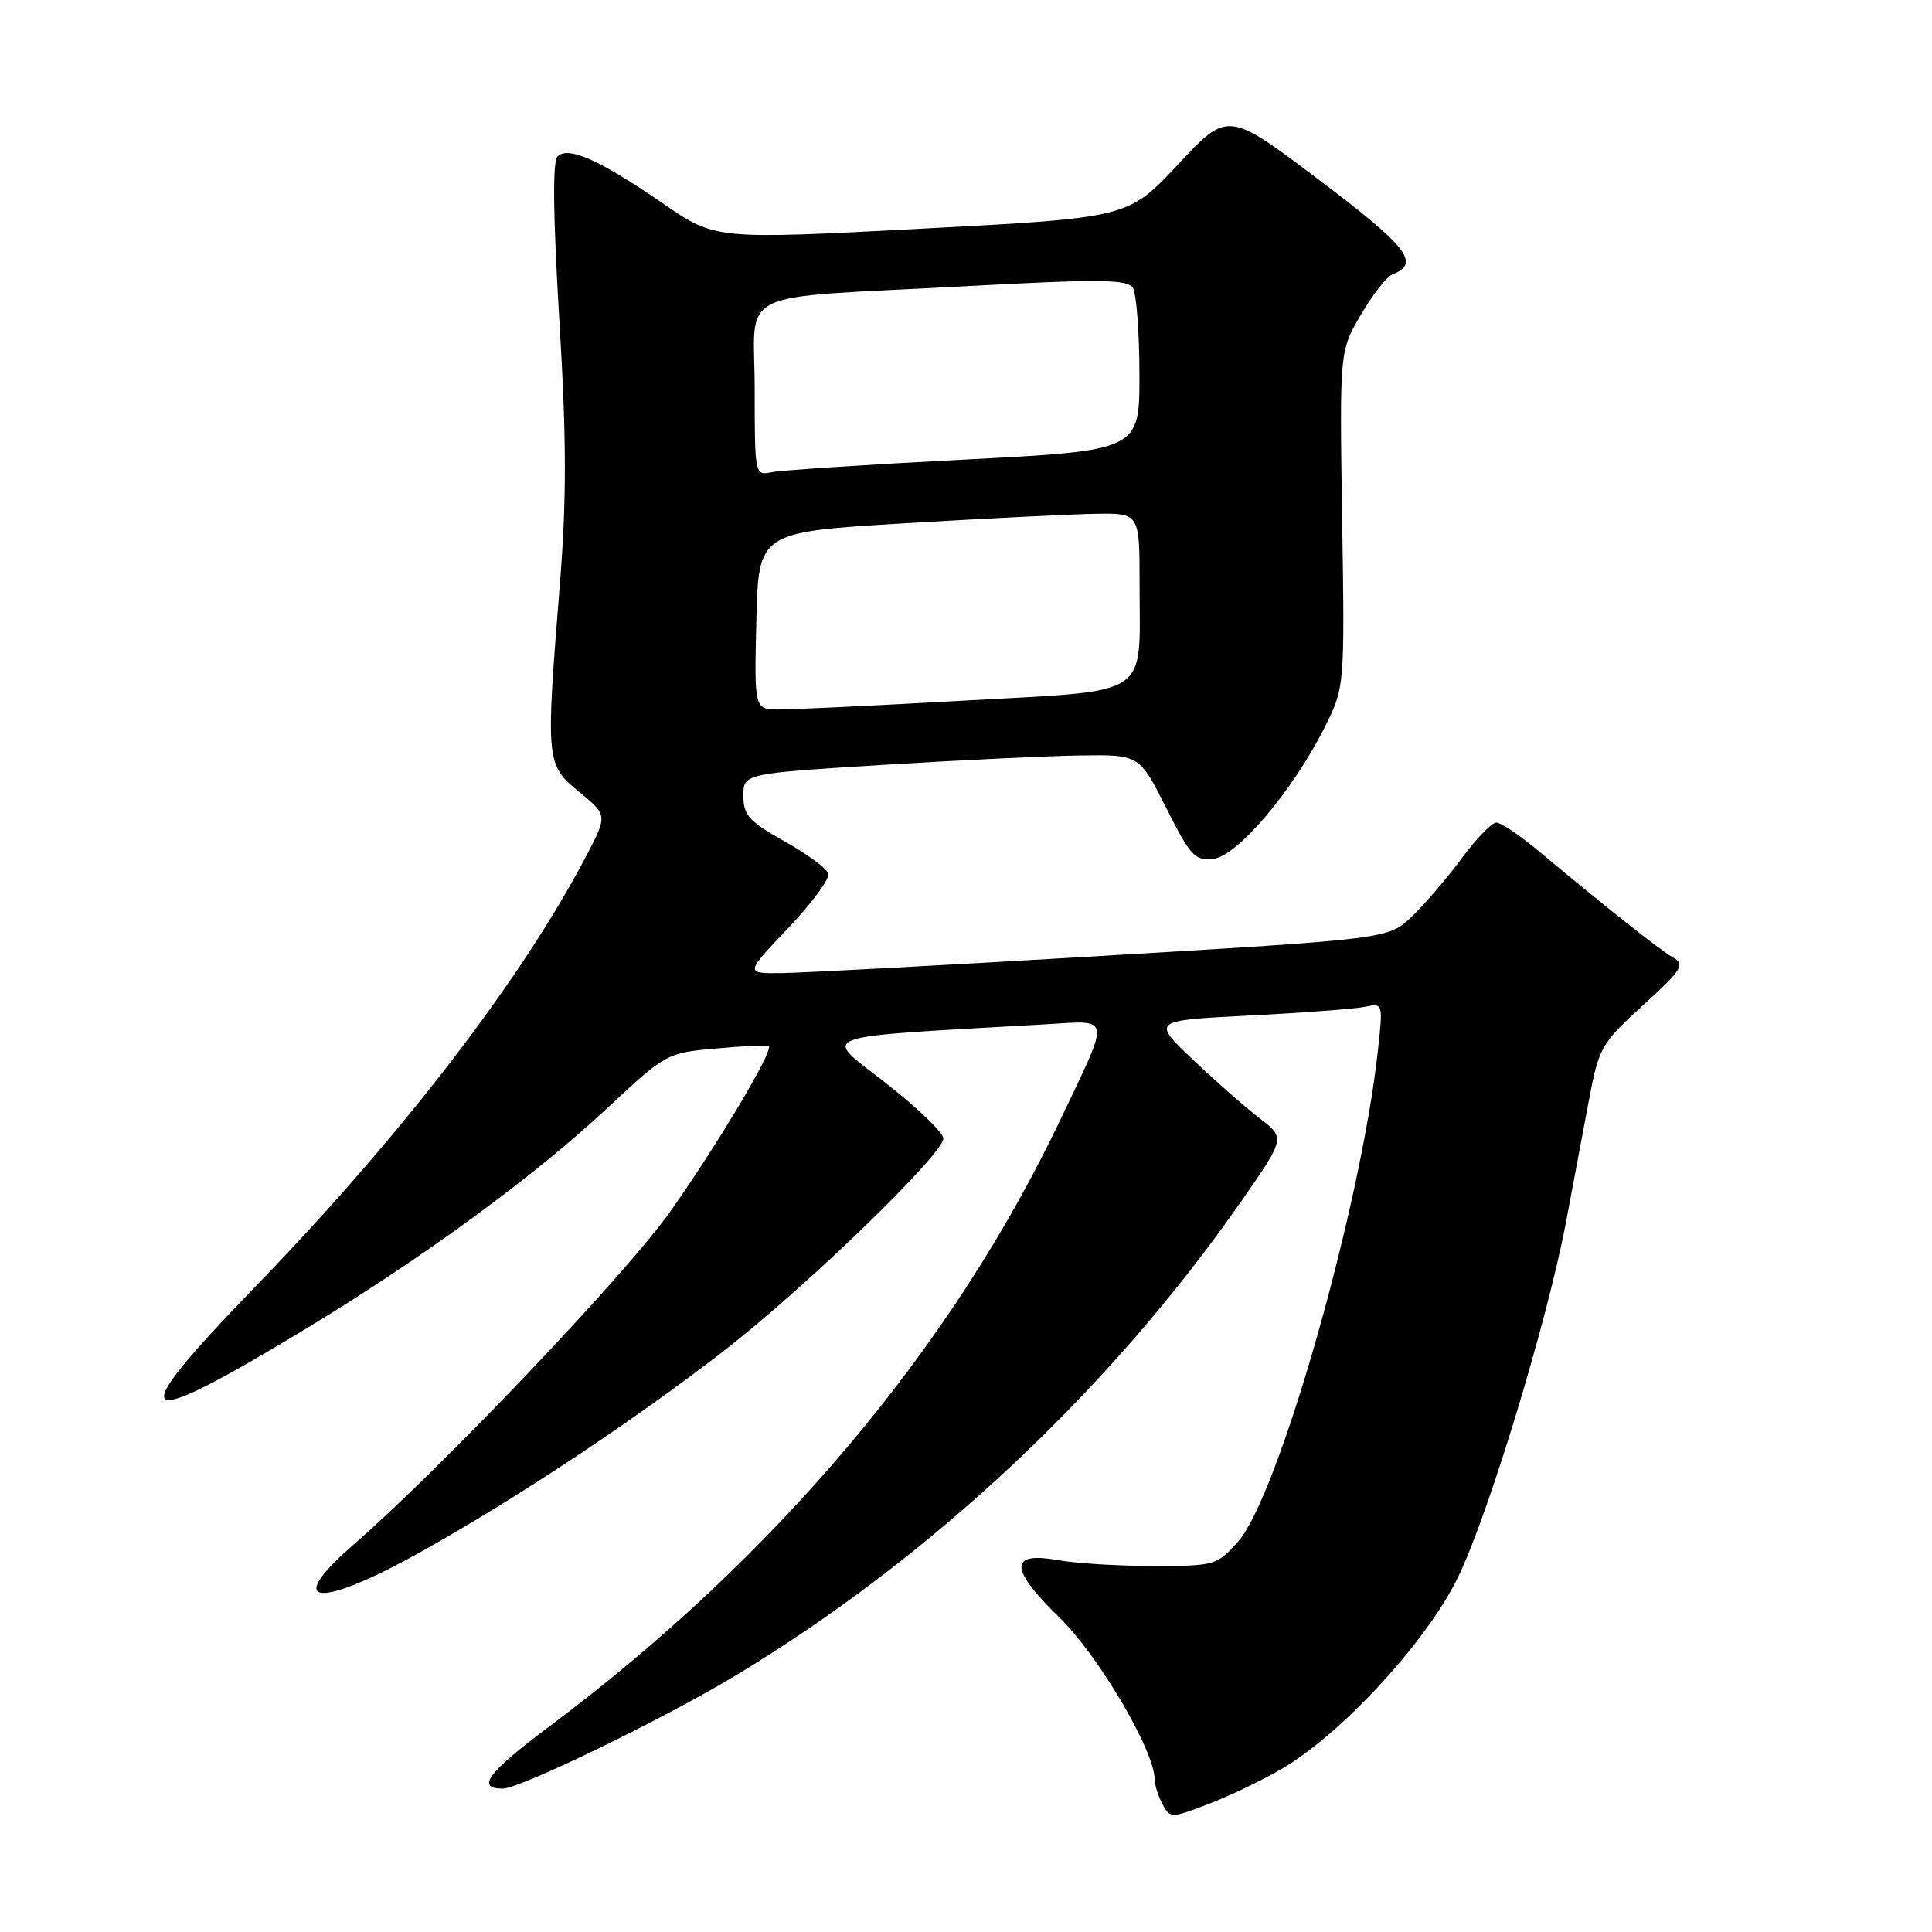 <?xml version="1.0" encoding="UTF-8" standalone="no"?>
<!DOCTYPE svg PUBLIC "-//W3C//DTD SVG 1.1//EN" "http://www.w3.org/Graphics/SVG/1.1/DTD/svg11.dtd" >
<svg xmlns="http://www.w3.org/2000/svg" xmlns:xlink="http://www.w3.org/1999/xlink" version="1.1" viewBox="0 0 256 256">
 <g >
 <path fill="currentColor"
d=" M 169.74 234.44 C 177.71 229.83 189.02 217.56 193.19 209.00 C 197.22 200.71 204.97 175.24 207.49 162.00 C 208.37 157.32 209.73 150.12 210.50 146.00 C 211.86 138.77 212.12 138.31 217.70 133.21 C 222.90 128.47 223.31 127.81 221.68 126.87 C 219.88 125.83 212.76 120.19 203.94 112.82 C 201.43 110.72 198.88 109.00 198.27 109.00 C 197.67 109.00 195.60 111.14 193.67 113.75 C 191.74 116.36 188.77 119.83 187.07 121.46 C 183.96 124.41 183.96 124.41 146.23 126.65 C 125.48 127.88 106.29 128.91 103.60 128.94 C 98.70 129.00 98.70 129.00 104.43 122.99 C 107.58 119.68 109.98 116.42 109.75 115.74 C 109.53 115.06 106.90 113.13 103.92 111.46 C 99.26 108.85 98.50 108.01 98.50 105.46 C 98.50 102.50 98.50 102.50 117.00 101.35 C 127.17 100.72 138.98 100.16 143.24 100.10 C 150.97 100.00 150.97 100.00 154.53 107.06 C 157.73 113.42 158.35 114.09 160.76 113.81 C 163.94 113.44 171.22 104.88 175.43 96.56 C 178.19 91.10 178.19 91.10 177.84 68.80 C 177.50 46.50 177.50 46.50 180.33 41.69 C 181.88 39.04 183.76 36.65 184.50 36.36 C 188.26 34.92 186.56 32.73 174.81 23.86 C 162.70 14.71 162.70 14.71 156.10 21.78 C 149.50 28.86 149.50 28.86 122.14 30.30 C 94.79 31.74 94.79 31.74 87.89 26.99 C 79.49 21.21 75.28 19.32 73.88 20.72 C 73.20 21.40 73.28 28.48 74.11 42.33 C 75.08 58.40 75.09 66.18 74.16 77.71 C 72.30 100.95 72.34 101.31 76.75 104.94 C 80.50 108.03 80.50 108.03 77.67 113.44 C 69.07 129.86 53.14 150.58 33.66 170.67 C 16.07 188.83 17.58 189.99 40.64 176.00 C 56.14 166.60 70.82 155.85 80.50 146.80 C 88.23 139.58 88.36 139.51 94.90 138.93 C 98.53 138.60 101.66 138.46 101.86 138.61 C 102.54 139.14 95.22 151.44 88.84 160.50 C 83.00 168.78 58.51 194.53 46.75 204.76 C 37.42 212.86 42.21 213.24 56.03 205.48 C 68.87 198.28 84.16 188.11 96.00 178.93 C 106.81 170.54 125.00 152.93 125.00 150.85 C 125.00 150.10 121.56 146.78 117.35 143.49 C 108.90 136.87 107.09 137.53 138.77 135.71 C 147.31 135.22 147.20 134.34 140.44 148.50 C 126.03 178.71 102.67 206.41 72.78 228.77 C 64.63 234.86 63.02 237.00 66.61 237.00 C 68.93 237.00 88.03 227.72 97.58 221.95 C 123.43 206.34 147.10 184.12 164.49 159.15 C 170.31 150.79 170.31 150.79 166.91 148.18 C 165.03 146.74 161.05 143.24 158.06 140.40 C 152.61 135.22 152.61 135.22 165.56 134.56 C 172.67 134.20 179.57 133.68 180.89 133.40 C 183.25 132.90 183.27 132.94 182.58 139.20 C 180.33 159.89 169.38 198.31 164.03 204.30 C 161.24 207.42 160.95 207.50 152.83 207.50 C 148.25 207.50 142.58 207.16 140.22 206.73 C 133.66 205.56 133.72 207.84 140.41 214.36 C 145.60 219.44 153.00 232.02 153.00 235.79 C 153.00 236.53 153.46 238.00 154.03 239.05 C 155.04 240.94 155.14 240.94 160.02 239.08 C 162.75 238.05 167.13 235.96 169.74 234.44 Z  M 100.22 82.25 C 100.50 70.50 100.50 70.50 120.00 69.33 C 130.72 68.69 142.09 68.13 145.25 68.08 C 151.00 68.00 151.00 68.00 151.00 77.43 C 151.00 92.67 152.87 91.42 127.84 92.83 C 116.11 93.49 105.02 94.02 103.22 94.01 C 99.94 94.00 99.94 94.00 100.22 82.25 Z  M 100.00 51.56 C 100.00 37.98 96.67 39.61 127.87 37.93 C 145.75 36.96 149.38 37.00 150.11 38.14 C 150.58 38.89 150.98 44.05 150.98 49.60 C 151.00 59.70 151.00 59.70 127.75 60.90 C 114.96 61.56 103.49 62.31 102.25 62.57 C 100.02 63.03 100.00 62.94 100.00 51.56 Z "/>
</g>
</svg>